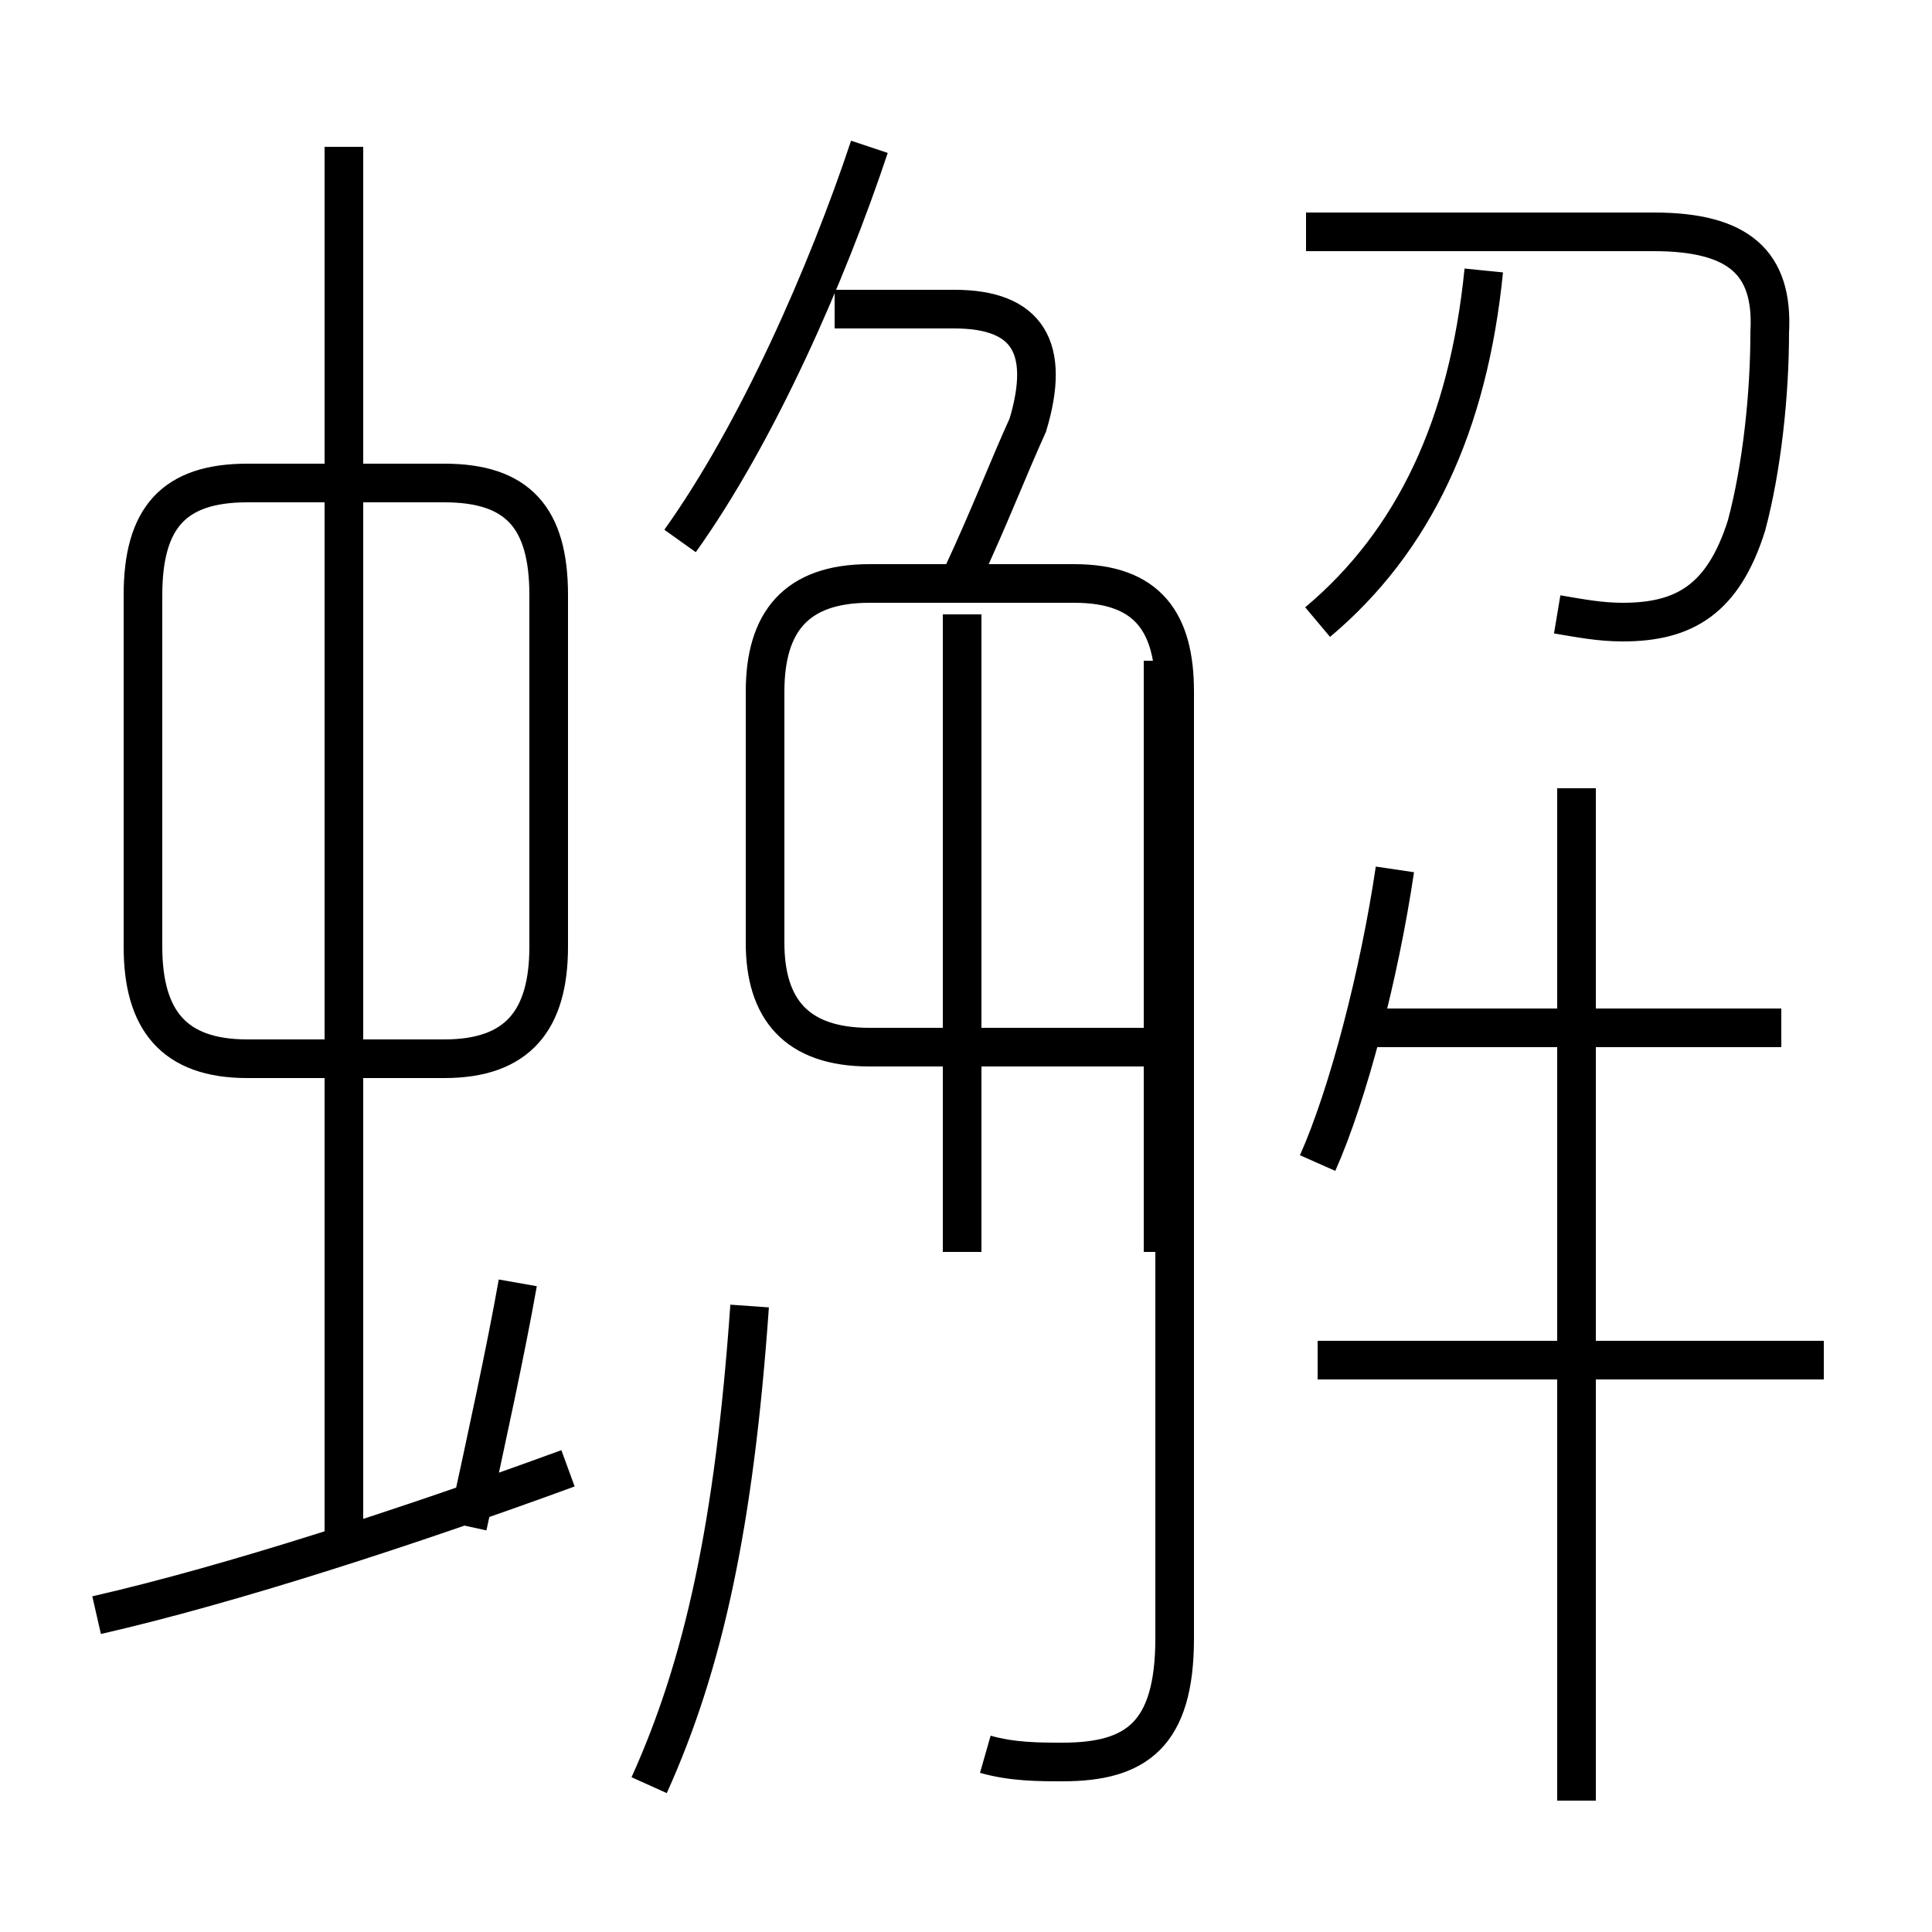 <?xml version='1.0' encoding='utf8'?>
<svg viewBox="0.0 -6.0 50.0 50.0" version="1.1" xmlns="http://www.w3.org/2000/svg">
<rect x="0.0" y="-6.0" width="50.0" height="50.0" fill="#808080" stroke="none"/>
<rect x="-1000" y="-1000" width="2000" height="2000" stroke="white" fill="white"/>
<g style="fill:white;stroke:#000000;  stroke-width:1">
<path d="M 25.5 1.4 C 26.2 1.6 26.9 1.6 27.5 1.6 C 29.4 1.6 30.4 0.9 30.4 -1.6 L 30.4 -26.1 C 30.4 -27.9 29.7 -28.9 27.8 -28.9 L 22.5 -28.9 C 20.6 -28.9 19.8 -27.9 19.8 -26.1 L 19.8 -19.6 C 19.8 -17.9 20.6 -16.9 22.5 -16.9 L 30.1 -16.9 M 2.5 -2.2 C 6.0 -3.0 10.6 -4.5 14.7 -6.0 M 16.8 2.2 C 18.2 -0.9 19.0 -4.5 19.4 -10.2 M 8.9 -3.9 L 8.9 -40.2 M 13.4 -10.8 C 13.1 -9.1 12.6 -6.8 12.1 -4.5 M 6.4 -16.6 L 11.5 -16.6 C 13.4 -16.6 14.2 -17.6 14.2 -19.5 L 14.2 -28.6 C 14.2 -30.6 13.4 -31.5 11.5 -31.5 L 6.4 -31.5 C 4.5 -31.5 3.7 -30.6 3.7 -28.6 L 3.7 -19.5 C 3.7 -17.6 4.5 -16.6 6.4 -16.6 Z M 30.1 -11.6 L 30.1 -26.9 M 24.9 -11.6 L 24.9 -28.1 M 34.1 -13.9 C 34.9 -15.7 35.7 -18.8 36.1 -21.5 M 47.2 -8.8 L 34.1 -8.8 M 17.6 -30.0 C 19.6 -32.8 21.4 -36.9 22.5 -40.2 M 40.8 2.6 L 40.8 -23.6 M 46.1 -17.4 L 34.9 -17.4 M 24.9 -29.1 C 25.6 -30.6 26.1 -31.9 26.6 -33.0 C 27.2 -35.0 26.6 -36.0 24.7 -36.0 L 21.6 -36.0 M 34.1 -27.9 C 36.6 -30.0 38.0 -33.0 38.4 -37.0 M 40.3 -28.1 C 40.9 -28.0 41.4 -27.9 42.0 -27.9 C 43.6 -27.9 44.6 -28.5 45.2 -30.4 C 45.6 -31.9 45.8 -33.8 45.8 -35.4 C 45.9 -37.2 45.0 -38.0 42.8 -38.0 L 33.8 -38.0" transform="translate(0.0 38.0)" />
</g>
</svg>